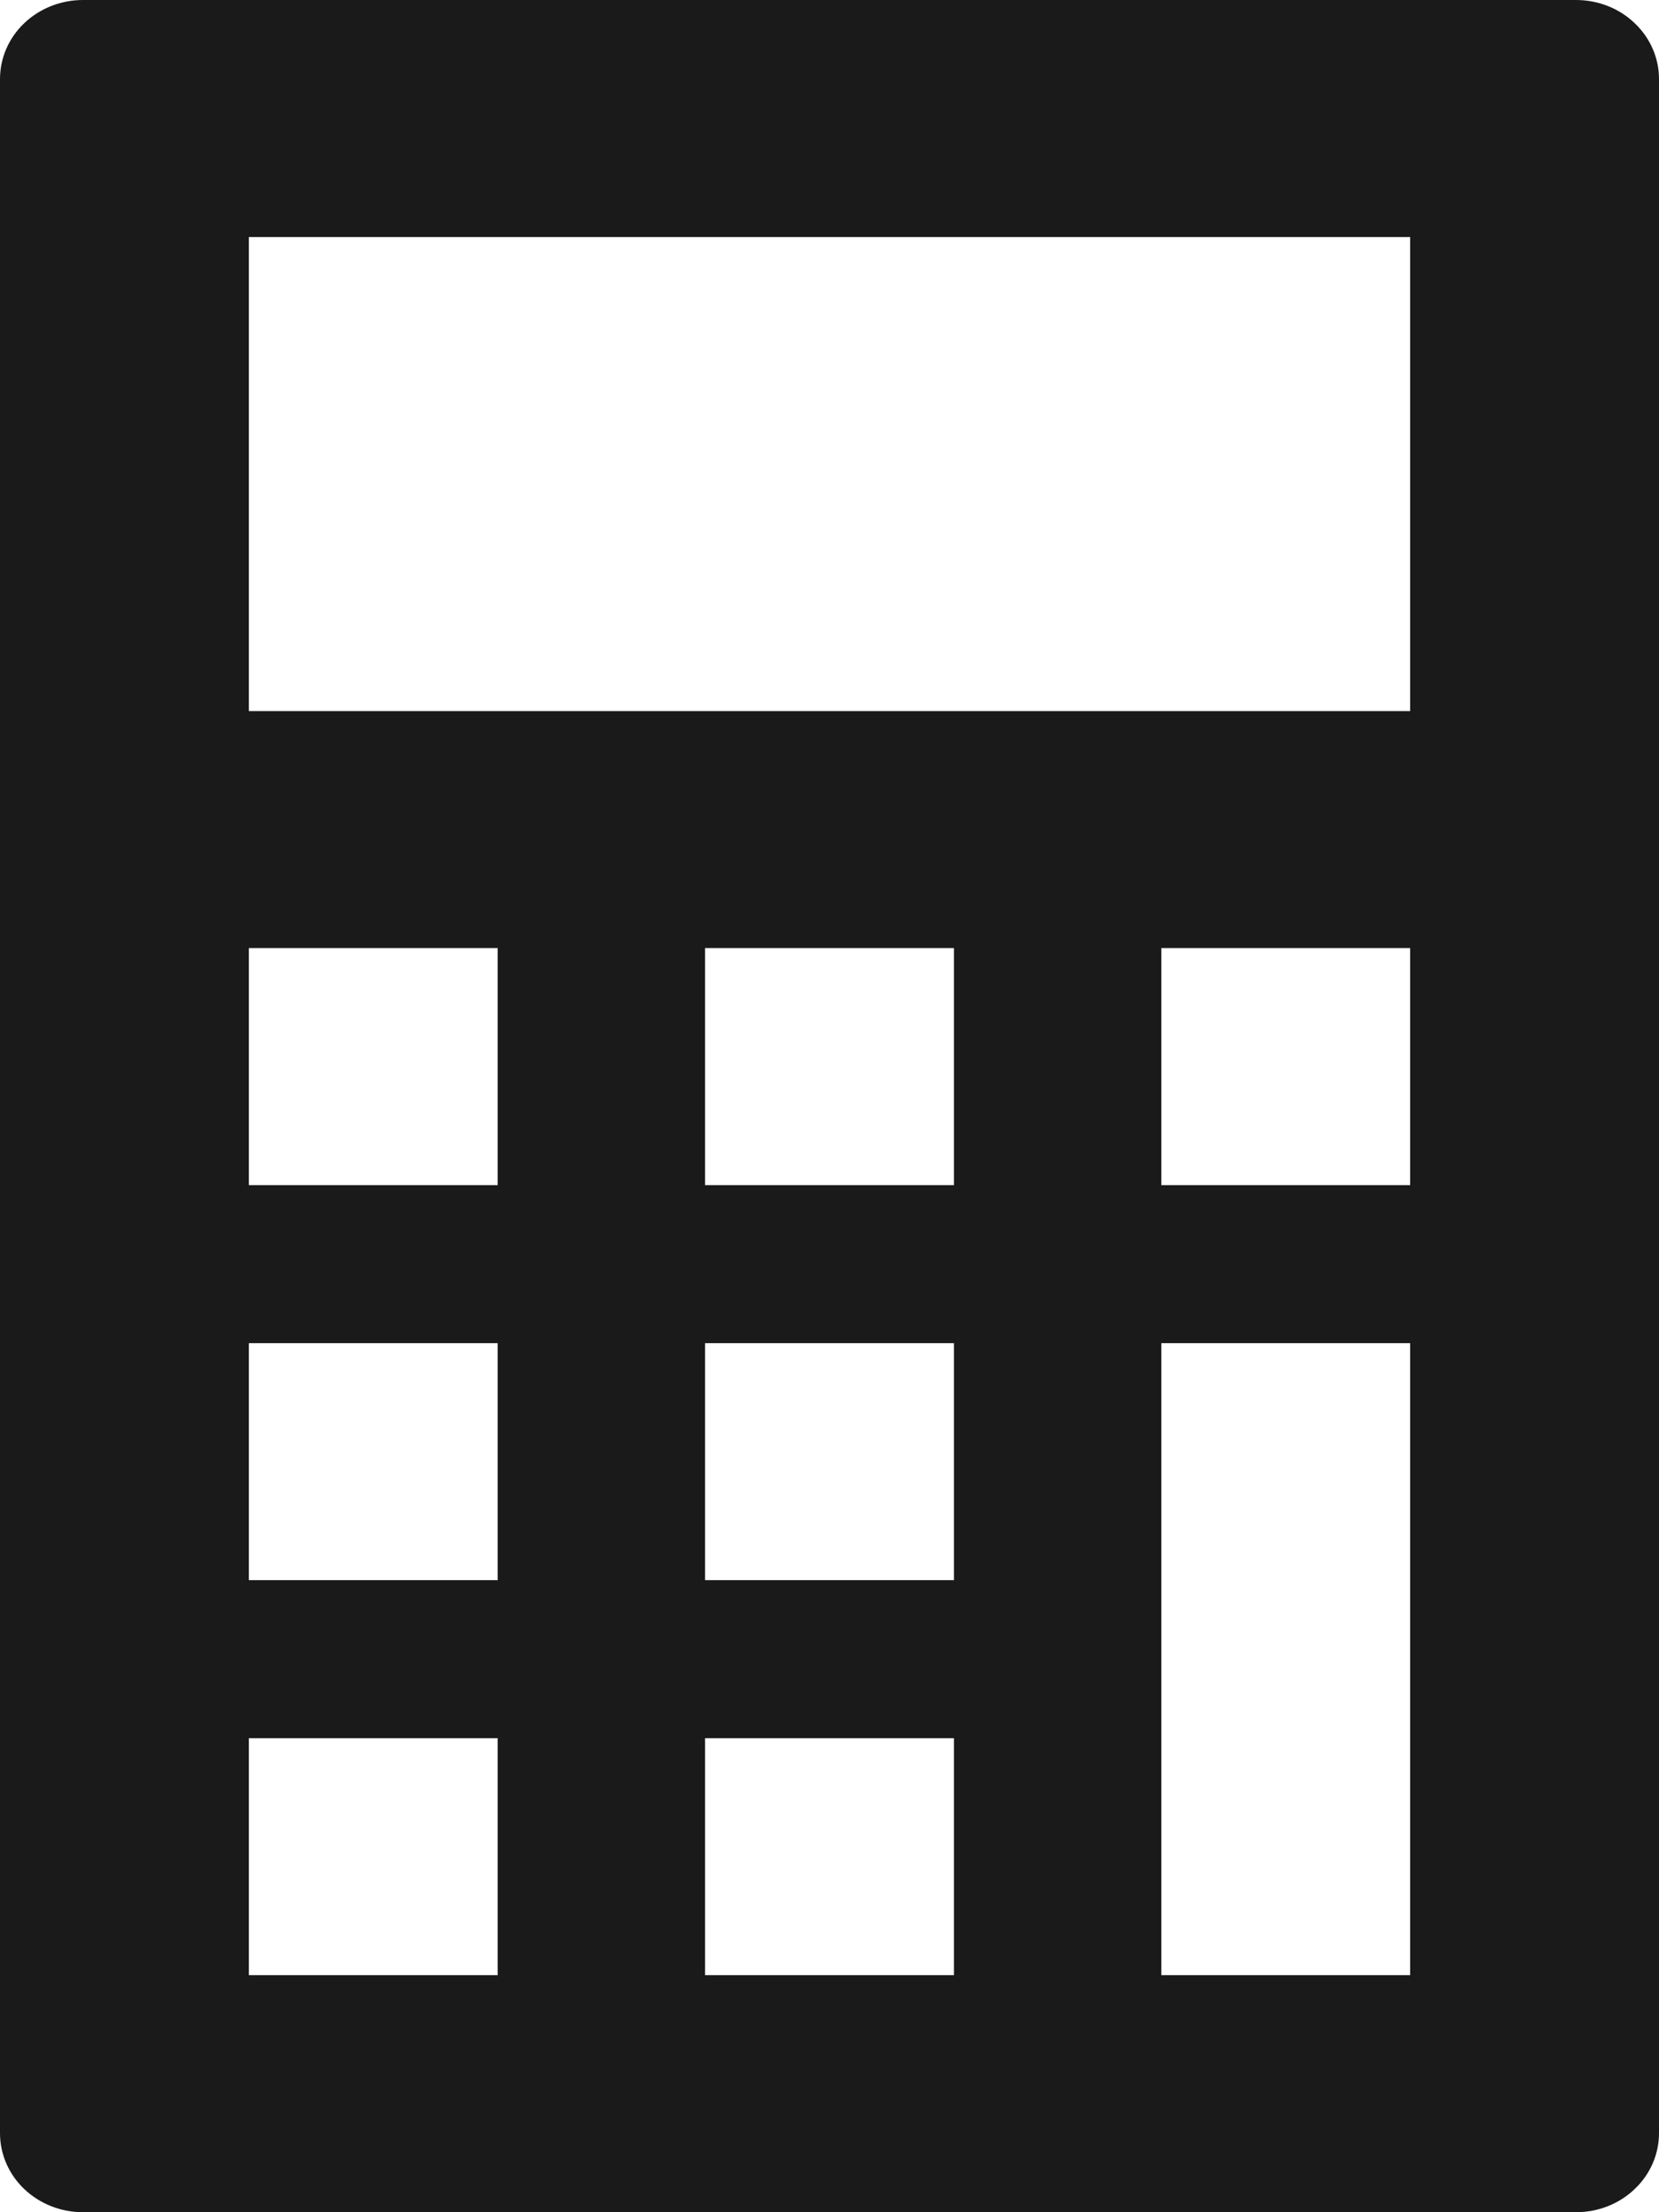 <svg width="24" height="32" viewBox="0 0 24 32" fill="none" xmlns="http://www.w3.org/2000/svg">
<path d="M24 1.143C24 0.84 23.874 0.549 23.648 0.335C23.424 0.12 23.118 0 22.8 0H1.2C0.882 0 0.577 0.12 0.351 0.335C0.126 0.549 0 0.84 0 1.143V30.857C0 31.16 0.126 31.451 0.351 31.665C0.577 31.88 0.882 32 1.2 32H22.8C23.118 32 23.424 31.88 23.648 31.665C23.874 31.451 24 31.16 24 30.857V1.143ZM7.2 28.571H3.6V25.143H7.2V28.571ZM7.2 22.857H3.6V19.429H7.2V22.857ZM7.2 17.143H3.6V13.714H7.2V17.143ZM13.8 28.571H10.2V25.143H13.8V28.571ZM13.8 22.857H10.2V19.429H13.8V22.857ZM13.8 17.143H10.2V13.714H13.8V17.143ZM20.4 28.571H16.8V19.429H20.4V28.571ZM20.4 17.143H16.8V13.714H20.4V17.143ZM20.4 10.286H3.6V3.429H20.4V10.286Z" fill="#1A1A1A"/>
</svg>

